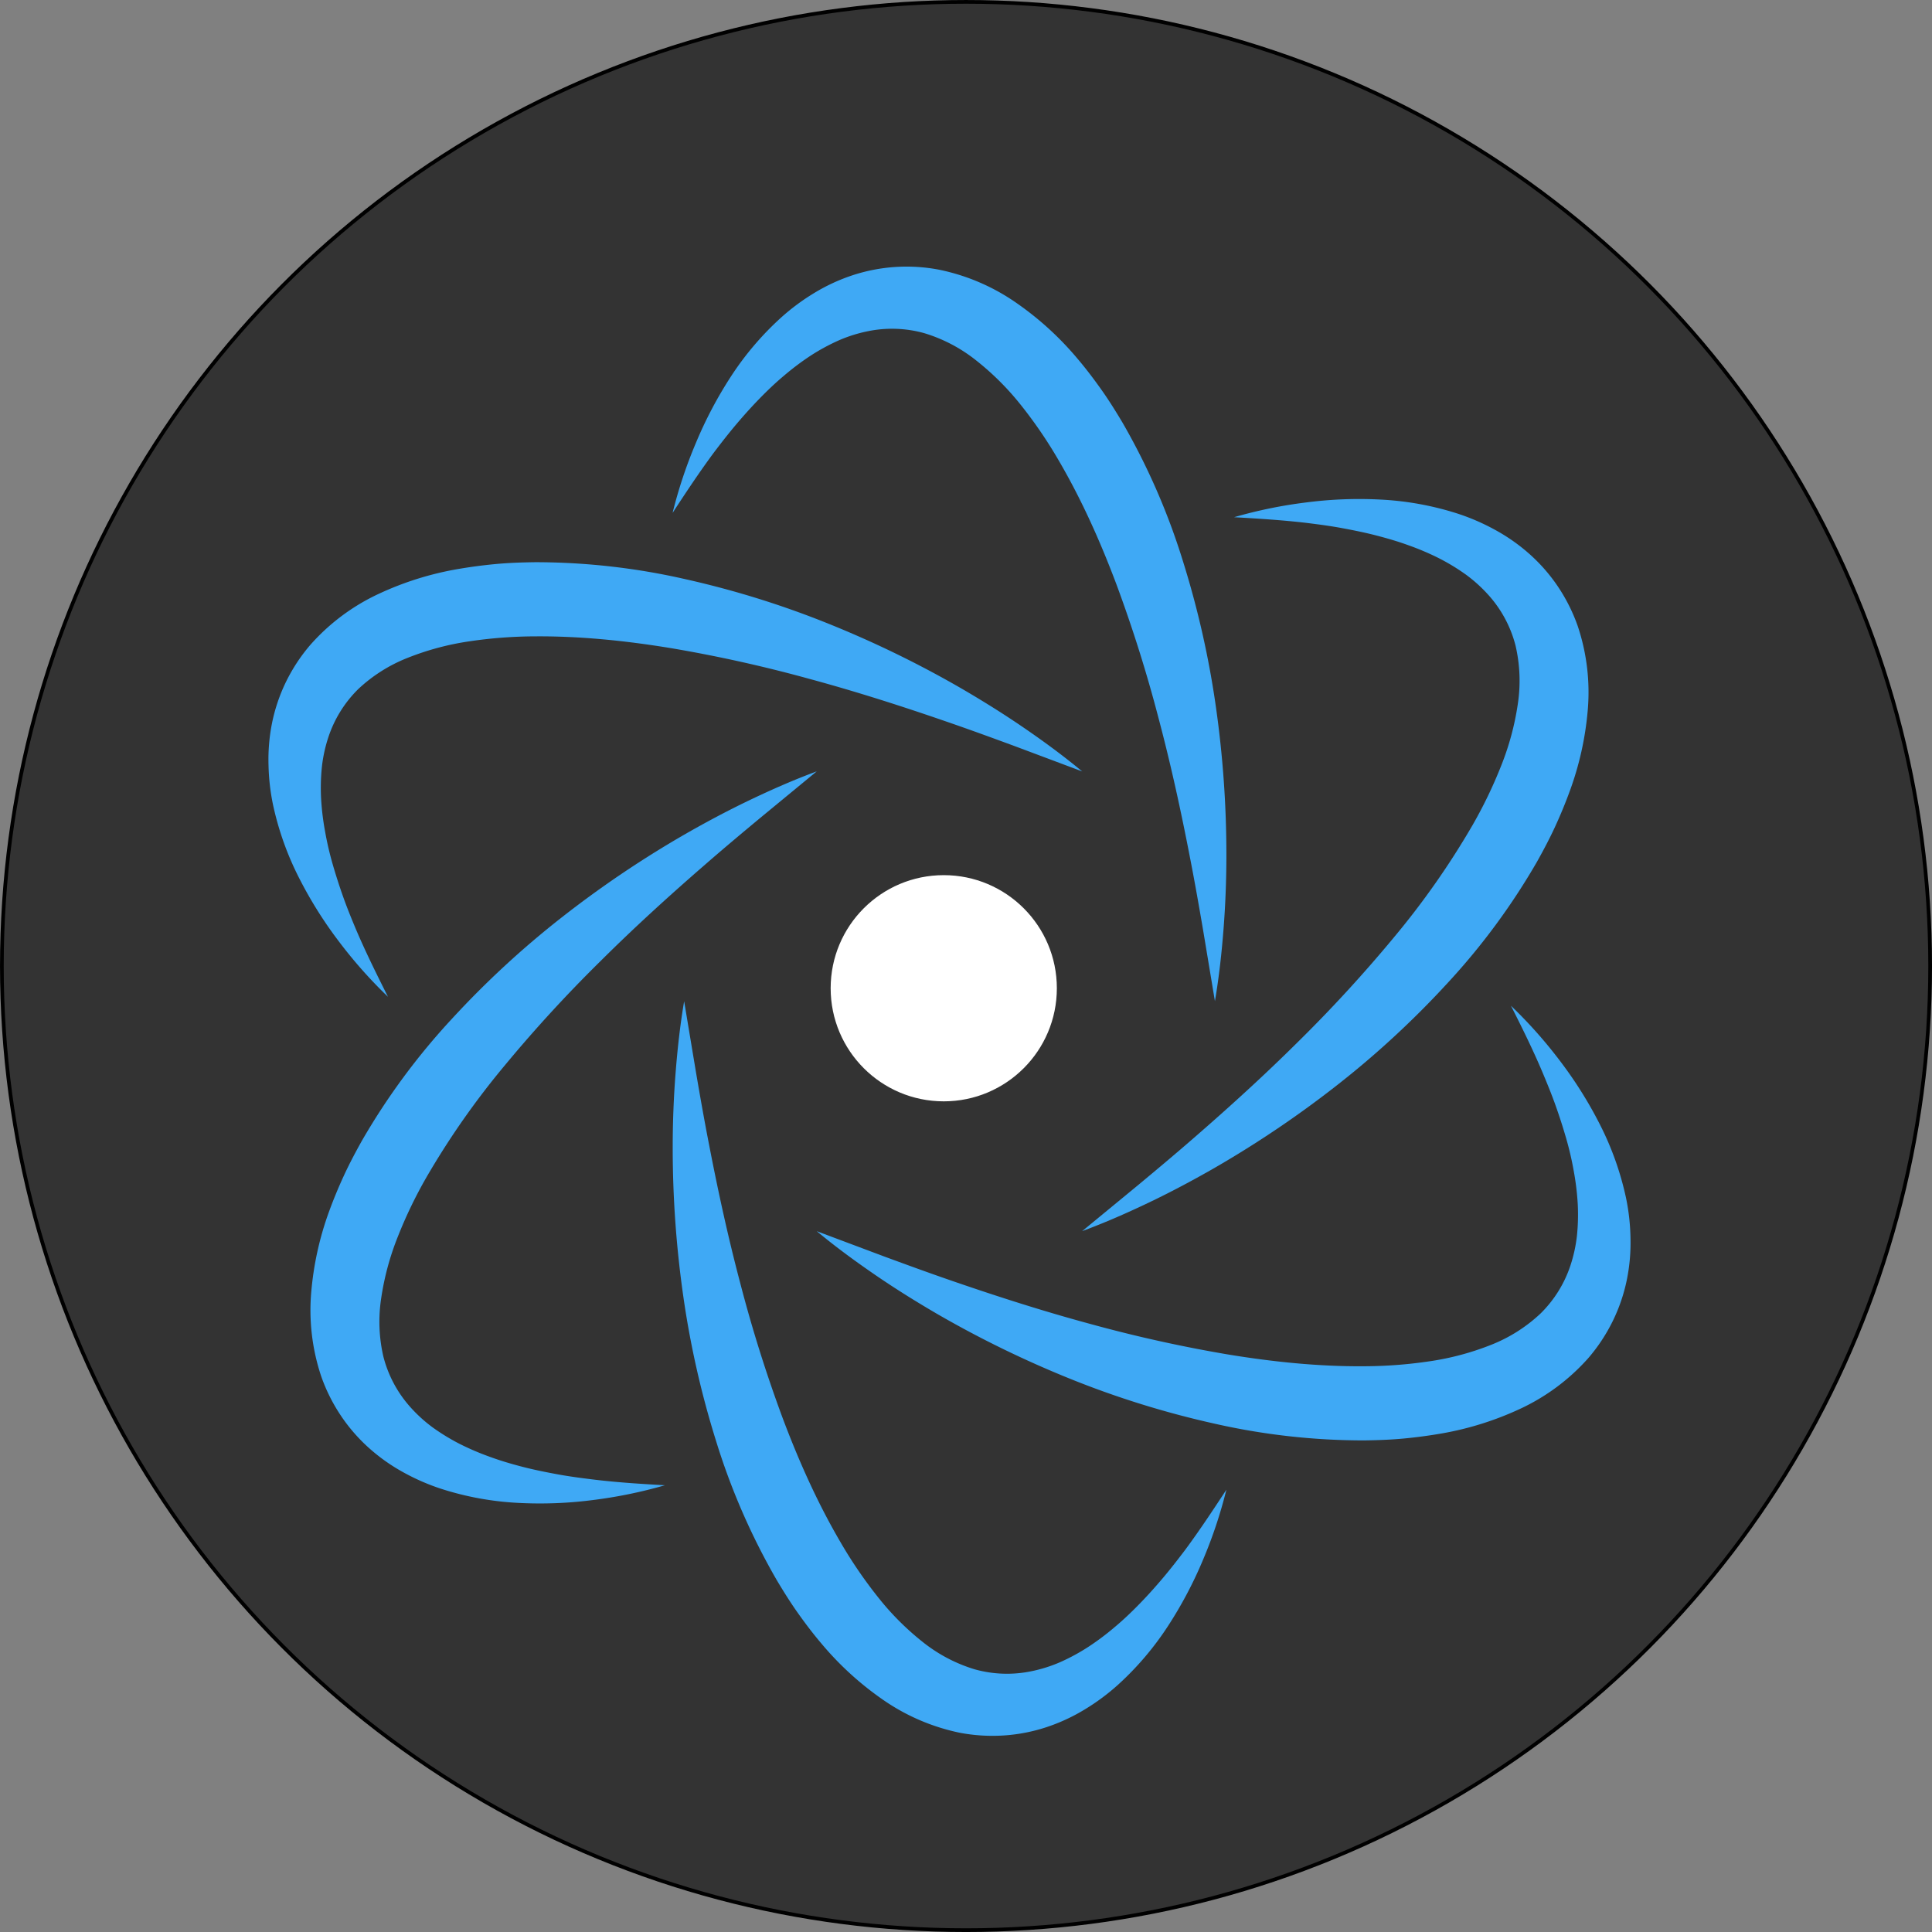 <svg id="Layer_1" data-name="Layer 1" xmlns="http://www.w3.org/2000/svg" viewBox="0 0 850.63 850.63"><rect x="0" y="0" width="850.63" height="850.63" fill="#808080" stroke="none"/><defs><style>.cls-1{fill:#333;}.cls-1,.cls-2{stroke:#000;}.cls-1,.cls-2,.cls-4{stroke-miterlimit:10;}.cls-1,.cls-4{stroke-width:1.63px;}.cls-2{fill:none;stroke-width:32.65px;}.cls-3{fill:#3fa9f5;}.cls-4{fill:#fff;stroke:#fff;}</style></defs><circle class="cls-1" cx="425.32" cy="425.32" r="424.5"/><path class="cls-2" d="M953.7,506" transform="translate(-538.18 -120.18)"/><path class="cls-3" d="M709,559.06a205.38,205.38,0,0,1-21.55-24.29,183.1,183.1,0,0,1-17.57-28,132.31,132.31,0,0,1-11.48-32.2,95.5,95.5,0,0,1-2-17.79A81.62,81.62,0,0,1,658,438.3a75.74,75.74,0,0,1,6.21-18.14A76.72,76.72,0,0,1,674.91,404a91.86,91.86,0,0,1,30.24-22.46,137,137,0,0,1,34.14-10.73c5.75-1,11.5-1.77,17.23-2.3s11.43-.72,17.11-.8a297.61,297.61,0,0,1,66.48,7.51,403.94,403.94,0,0,1,62.74,19.53,461.45,461.45,0,0,1,58.5,28.48c9.35,5.44,18.52,11.15,27.42,17.24s17.59,12.46,25.89,19.36l-30.08-11.28c-10-3.68-19.94-7.31-29.92-10.74-19.95-6.89-39.92-13.26-60-18.7a615.6,615.6,0,0,0-60.45-13.46c-20.18-3.35-40.44-5.43-60.28-5.29a199.88,199.88,0,0,0-29.18,2.2,120.35,120.35,0,0,0-26.93,7.2A68.25,68.25,0,0,0,696,423.49a53,53,0,0,0-13.22,21.19,64,64,0,0,0-2.86,13,90.68,90.68,0,0,0-.37,14,114.56,114.56,0,0,0,1.75,14.54c.86,4.9,2,9.8,3.42,14.7s3,9.79,4.75,14.68,3.73,9.72,5.78,14.57C699.43,539.89,704.16,549.42,709,559.06Z" transform="translate(-538.18 -120.18)"/><path class="cls-3" d="M830.93,774.12a205.88,205.88,0,0,1-31.8,6.52,182.19,182.19,0,0,1-33,1.23,132.58,132.58,0,0,1-33.62-6.16,95.81,95.81,0,0,1-16.43-7.12,81.4,81.4,0,0,1-15.22-10.68,75.54,75.54,0,0,1-12.6-14.44,76.71,76.71,0,0,1-8.67-17.35,91.83,91.83,0,0,1-4.34-37.42A137.38,137.38,0,0,1,683,653.76c2-5.5,4.22-10.84,6.63-16.06s5.09-10.26,7.86-15.22a297.56,297.56,0,0,1,39.74-53.82,404.49,404.49,0,0,1,48.28-44.57,462,462,0,0,1,53.92-36.42c9.38-5.38,18.91-10.47,28.64-15.13s19.59-9,29.71-12.74L873,480.21c-8.19,6.81-16.31,13.61-24.27,20.55-15.94,13.83-31.44,27.93-46.2,42.62A612.53,612.53,0,0,0,760.64,589a355,355,0,0,0-34.73,49.56,199.7,199.7,0,0,0-12.68,26.38A120,120,0,0,0,706,691.85a68.11,68.11,0,0,0,1,25.72,53,53,0,0,0,11.73,22,64.27,64.27,0,0,0,9.84,9,92,92,0,0,0,12,7.34,116,116,0,0,0,13.47,5.75c4.67,1.71,9.51,3.13,14.44,4.4s10,2.28,15.08,3.22,10.29,1.62,15.51,2.27C809.53,772.84,820.16,773.51,830.93,774.12Z" transform="translate(-538.18 -120.18)"/><path class="cls-3" d="M1078.14,776.07a205.28,205.28,0,0,1-10.26,30.8,182.48,182.48,0,0,1-15.44,29.21,132.54,132.54,0,0,1-22.15,26,96.35,96.35,0,0,1-14.38,10.66,81.82,81.82,0,0,1-16.85,7.84,75.57,75.57,0,0,1-18.81,3.69,77.22,77.22,0,0,1-19.37-1.16,91.85,91.85,0,0,1-34.57-15A136.6,136.6,0,0,1,900,844c-3.79-4.45-7.29-9.07-10.61-13.76s-6.34-9.54-9.25-14.42a297.58,297.58,0,0,1-26.73-61.33,404.23,404.23,0,0,1-14.46-64.09,462.56,462.56,0,0,1-4.59-64.91c0-10.82.4-21.61,1.23-32.37s2-21.46,3.81-32.1l5.28,31.69c1.8,10.49,3.63,20.92,5.66,31.28,4,20.72,8.47,41.2,13.81,61.33a615.5,615.5,0,0,0,18.57,59.08c7.19,19.15,15.52,37.73,25.56,54.85a199.22,199.22,0,0,0,16.5,24.17,120,120,0,0,0,19.69,19.72,68.35,68.35,0,0,0,22.8,12,52.81,52.81,0,0,0,25,.86,63.05,63.05,0,0,0,12.69-4,90,90,0,0,0,12.34-6.69,114.76,114.76,0,0,0,11.72-8.79c3.82-3.19,7.46-6.67,11-10.31s7-7.5,10.33-11.45,6.55-8.1,9.72-12.29C1066.33,794,1072.22,785.1,1078.14,776.07Z" transform="translate(-538.18 -120.18)"/><path class="cls-3" d="M1203.43,563A204.41,204.41,0,0,1,1225,587.25a182.38,182.38,0,0,1,17.58,28,132.46,132.46,0,0,1,11.48,32.2,94.66,94.66,0,0,1,2,17.79,81.74,81.74,0,0,1-1.63,18.52,75.82,75.82,0,0,1-6.21,18.13,77.11,77.11,0,0,1-10.69,16.19,92,92,0,0,1-30.24,22.47,137.4,137.4,0,0,1-34.14,10.72c-5.75,1-11.5,1.77-17.23,2.3s-11.43.72-17.11.8a297.54,297.54,0,0,1-66.48-7.51,404.32,404.32,0,0,1-62.74-19.52,462.86,462.86,0,0,1-58.5-28.49c-9.35-5.44-18.52-11.14-27.42-17.24s-17.59-12.46-25.89-19.36l30.08,11.28c10,3.68,19.94,7.31,29.92,10.74,20,6.89,39.92,13.26,60,18.7a616.43,616.43,0,0,0,60.46,13.46c20.18,3.35,40.44,5.43,60.28,5.29a199.88,199.88,0,0,0,29.18-2.2,120.26,120.26,0,0,0,26.92-7.2,68.19,68.19,0,0,0,21.77-13.76,53,53,0,0,0,13.22-21.18,64.28,64.28,0,0,0,2.86-13,90.68,90.68,0,0,0,.37-14,116.4,116.4,0,0,0-1.75-14.54c-.86-4.9-2-9.8-3.42-14.7s-3-9.79-4.75-14.68-3.74-9.72-5.78-14.57C1213,582.13,1208.29,572.6,1203.43,563Z" transform="translate(-538.18 -120.18)"/><path class="cls-3" d="M1081.52,347.9a204.69,204.69,0,0,1,31.8-6.51,181.29,181.29,0,0,1,33-1.24,132.58,132.58,0,0,1,33.62,6.16,95.81,95.81,0,0,1,16.43,7.12,81.4,81.4,0,0,1,15.22,10.68,75.84,75.84,0,0,1,12.6,14.44,77,77,0,0,1,8.67,17.36,91.79,91.79,0,0,1,4.34,37.42,137,137,0,0,1-7.79,34.93c-2,5.5-4.21,10.84-6.62,16.06s-5.09,10.27-7.86,15.22a297.21,297.21,0,0,1-39.74,53.82,404.49,404.49,0,0,1-48.28,44.57A462,462,0,0,1,1073,634.35c-9.38,5.38-18.91,10.47-28.64,15.13s-19.59,9-29.71,12.74l24.8-20.41c8.19-6.81,16.31-13.61,24.27-20.54,15.94-13.84,31.44-27.94,46.2-42.62A616.83,616.83,0,0,0,1151.81,533a355,355,0,0,0,34.73-49.56,200.18,200.18,0,0,0,12.68-26.37,120.24,120.24,0,0,0,7.23-26.92,68.32,68.32,0,0,0-1-25.72,53,53,0,0,0-11.73-22.05,64.74,64.74,0,0,0-9.84-9,92,92,0,0,0-12-7.34,116.75,116.75,0,0,0-13.47-5.75c-4.67-1.71-9.51-3.12-14.44-4.39s-10-2.29-15.08-3.23-10.29-1.62-15.51-2.27C1102.92,349.18,1092.29,348.51,1081.52,347.9Z" transform="translate(-538.18 -120.18)"/><path class="cls-3" d="M834.31,346a205.28,205.28,0,0,1,10.26-30.8A181.68,181.68,0,0,1,860,285.94a132.15,132.15,0,0,1,22.15-26,95.72,95.72,0,0,1,14.38-10.67,81.82,81.82,0,0,1,16.85-7.84,76.12,76.12,0,0,1,38.18-2.52,91.68,91.68,0,0,1,34.57,14.95A136.6,136.6,0,0,1,1012.5,278c3.79,4.45,7.28,9.07,10.61,13.76s6.34,9.55,9.25,14.42a297.81,297.81,0,0,1,26.73,61.33,404.1,404.1,0,0,1,14.46,64.1,462.31,462.31,0,0,1,4.59,64.9c0,10.82-.4,21.61-1.23,32.37s-2,21.46-3.82,32.1l-5.27-31.69c-1.8-10.49-3.63-20.92-5.66-31.28-4-20.72-8.47-41.2-13.81-61.32a615.69,615.69,0,0,0-18.57-59.09c-7.19-19.15-15.52-37.73-25.56-54.85a199.22,199.22,0,0,0-16.5-24.17A120.43,120.43,0,0,0,968,278.89a68.35,68.35,0,0,0-22.8-12,52.81,52.81,0,0,0-25-.86,63.05,63.05,0,0,0-12.69,4,91.79,91.79,0,0,0-12.35,6.69,117.27,117.27,0,0,0-11.71,8.79c-3.82,3.19-7.46,6.67-11,10.31s-7,7.5-10.33,11.45-6.55,8.1-9.73,12.29C846.12,328.06,840.23,336.92,834.31,346Z" transform="translate(-538.18 -120.18)"/><circle class="cls-4" cx="415.52" cy="435.11" r="48.98"/></svg>